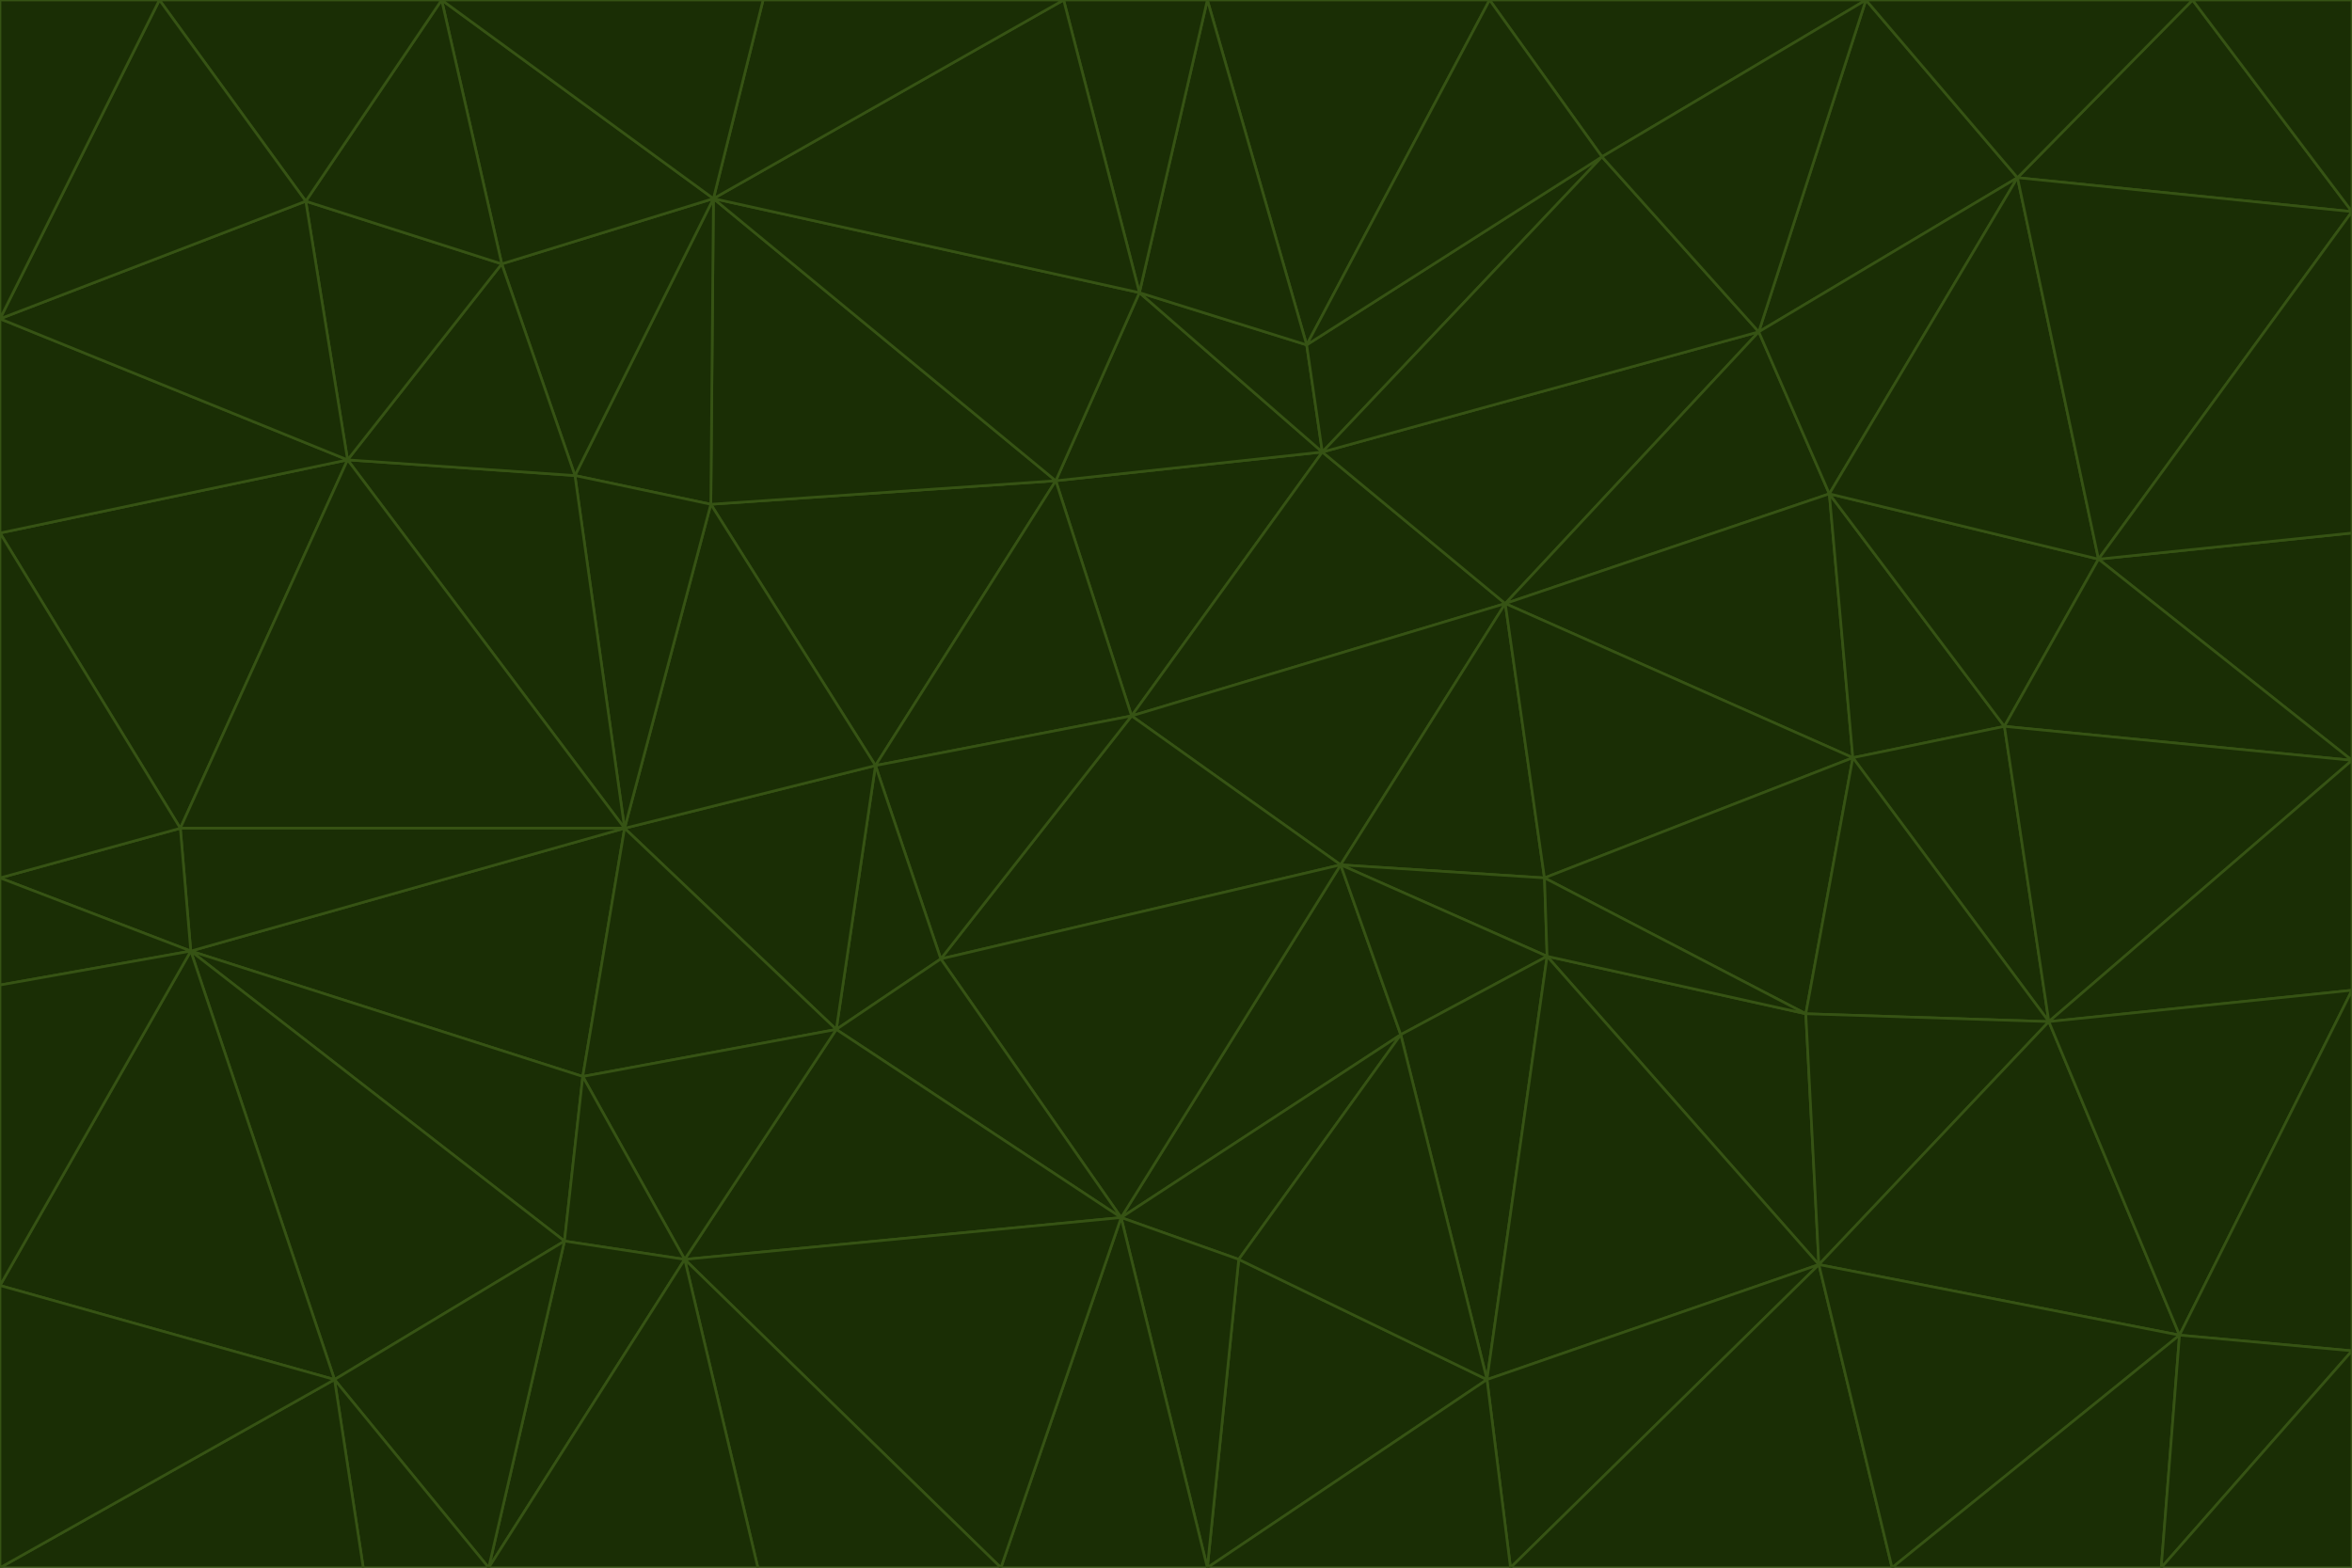 <svg id="visual" viewBox="0 0 900 600" width="900" height="600" xmlns="http://www.w3.org/2000/svg" xmlns:xlink="http://www.w3.org/1999/xlink" version="1.1"><g stroke-width="1" stroke-linejoin="bevel"><path d="M433 274L506 173L404 184Z" fill="#1a2e05" stroke="#365314"></path><path d="M506 173L436 112L404 184Z" fill="#1a2e05" stroke="#365314"></path><path d="M500 132L436 112L506 173Z" fill="#1a2e05" stroke="#365314"></path><path d="M433 274L576 231L506 173Z" fill="#1a2e05" stroke="#365314"></path><path d="M506 173L613 60L500 132Z" fill="#1a2e05" stroke="#365314"></path><path d="M433 274L513 331L576 231Z" fill="#1a2e05" stroke="#365314"></path><path d="M272 193L335 293L404 184Z" fill="#1a2e05" stroke="#365314"></path><path d="M404 184L335 293L433 274Z" fill="#1a2e05" stroke="#365314"></path><path d="M433 274L360 367L513 331Z" fill="#1a2e05" stroke="#365314"></path><path d="M513 331L591 336L576 231Z" fill="#1a2e05" stroke="#365314"></path><path d="M335 293L360 367L433 274Z" fill="#1a2e05" stroke="#365314"></path><path d="M513 331L592 366L591 336Z" fill="#1a2e05" stroke="#365314"></path><path d="M273 76L272 193L404 184Z" fill="#1a2e05" stroke="#365314"></path><path d="M335 293L320 394L360 367Z" fill="#1a2e05" stroke="#365314"></path><path d="M429 466L536 396L513 331Z" fill="#1a2e05" stroke="#365314"></path><path d="M536 396L592 366L513 331Z" fill="#1a2e05" stroke="#365314"></path><path d="M570 0L462 0L500 132Z" fill="#1a2e05" stroke="#365314"></path><path d="M500 132L462 0L436 112Z" fill="#1a2e05" stroke="#365314"></path><path d="M436 112L273 76L404 184Z" fill="#1a2e05" stroke="#365314"></path><path d="M673 127L506 173L576 231Z" fill="#1a2e05" stroke="#365314"></path><path d="M673 127L613 60L506 173Z" fill="#1a2e05" stroke="#365314"></path><path d="M673 127L576 231L700 189Z" fill="#1a2e05" stroke="#365314"></path><path d="M462 0L407 0L436 112Z" fill="#1a2e05" stroke="#365314"></path><path d="M239 317L320 394L335 293Z" fill="#1a2e05" stroke="#365314"></path><path d="M360 367L429 466L513 331Z" fill="#1a2e05" stroke="#365314"></path><path d="M700 189L576 231L709 290Z" fill="#1a2e05" stroke="#365314"></path><path d="M407 0L273 76L436 112Z" fill="#1a2e05" stroke="#365314"></path><path d="M273 76L220 182L272 193Z" fill="#1a2e05" stroke="#365314"></path><path d="M272 193L239 317L335 293Z" fill="#1a2e05" stroke="#365314"></path><path d="M220 182L239 317L272 193Z" fill="#1a2e05" stroke="#365314"></path><path d="M709 290L576 231L591 336Z" fill="#1a2e05" stroke="#365314"></path><path d="M714 0L570 0L613 60Z" fill="#1a2e05" stroke="#365314"></path><path d="M613 60L570 0L500 132Z" fill="#1a2e05" stroke="#365314"></path><path d="M320 394L429 466L360 367Z" fill="#1a2e05" stroke="#365314"></path><path d="M696 484L691 388L592 366Z" fill="#1a2e05" stroke="#365314"></path><path d="M691 388L709 290L591 336Z" fill="#1a2e05" stroke="#365314"></path><path d="M429 466L474 482L536 396Z" fill="#1a2e05" stroke="#365314"></path><path d="M592 366L691 388L591 336Z" fill="#1a2e05" stroke="#365314"></path><path d="M407 0L292 0L273 76Z" fill="#1a2e05" stroke="#365314"></path><path d="M273 76L192 101L220 182Z" fill="#1a2e05" stroke="#365314"></path><path d="M569 528L592 366L536 396Z" fill="#1a2e05" stroke="#365314"></path><path d="M169 0L192 101L273 76Z" fill="#1a2e05" stroke="#365314"></path><path d="M73 364L223 412L239 317Z" fill="#1a2e05" stroke="#365314"></path><path d="M239 317L223 412L320 394Z" fill="#1a2e05" stroke="#365314"></path><path d="M320 394L262 482L429 466Z" fill="#1a2e05" stroke="#365314"></path><path d="M462 600L569 528L474 482Z" fill="#1a2e05" stroke="#365314"></path><path d="M133 176L239 317L220 182Z" fill="#1a2e05" stroke="#365314"></path><path d="M709 290L767 278L700 189Z" fill="#1a2e05" stroke="#365314"></path><path d="M772 68L714 0L673 127Z" fill="#1a2e05" stroke="#365314"></path><path d="M784 391L767 278L709 290Z" fill="#1a2e05" stroke="#365314"></path><path d="M192 101L133 176L220 182Z" fill="#1a2e05" stroke="#365314"></path><path d="M462 600L474 482L429 466Z" fill="#1a2e05" stroke="#365314"></path><path d="M474 482L569 528L536 396Z" fill="#1a2e05" stroke="#365314"></path><path d="M223 412L262 482L320 394Z" fill="#1a2e05" stroke="#365314"></path><path d="M772 68L673 127L700 189Z" fill="#1a2e05" stroke="#365314"></path><path d="M673 127L714 0L613 60Z" fill="#1a2e05" stroke="#365314"></path><path d="M767 278L803 214L700 189Z" fill="#1a2e05" stroke="#365314"></path><path d="M803 214L772 68L700 189Z" fill="#1a2e05" stroke="#365314"></path><path d="M73 364L216 475L223 412Z" fill="#1a2e05" stroke="#365314"></path><path d="M223 412L216 475L262 482Z" fill="#1a2e05" stroke="#365314"></path><path d="M569 528L696 484L592 366Z" fill="#1a2e05" stroke="#365314"></path><path d="M691 388L784 391L709 290Z" fill="#1a2e05" stroke="#365314"></path><path d="M900 291L900 204L803 214Z" fill="#1a2e05" stroke="#365314"></path><path d="M192 101L117 77L133 176Z" fill="#1a2e05" stroke="#365314"></path><path d="M292 0L169 0L273 76Z" fill="#1a2e05" stroke="#365314"></path><path d="M696 484L784 391L691 388Z" fill="#1a2e05" stroke="#365314"></path><path d="M169 0L117 77L192 101Z" fill="#1a2e05" stroke="#365314"></path><path d="M383 600L462 600L429 466Z" fill="#1a2e05" stroke="#365314"></path><path d="M569 528L578 600L696 484Z" fill="#1a2e05" stroke="#365314"></path><path d="M383 600L429 466L262 482Z" fill="#1a2e05" stroke="#365314"></path><path d="M290 600L383 600L262 482Z" fill="#1a2e05" stroke="#365314"></path><path d="M462 600L578 600L569 528Z" fill="#1a2e05" stroke="#365314"></path><path d="M0 204L69 317L133 176Z" fill="#1a2e05" stroke="#365314"></path><path d="M133 176L69 317L239 317Z" fill="#1a2e05" stroke="#365314"></path><path d="M69 317L73 364L239 317Z" fill="#1a2e05" stroke="#365314"></path><path d="M187 600L262 482L216 475Z" fill="#1a2e05" stroke="#365314"></path><path d="M187 600L290 600L262 482Z" fill="#1a2e05" stroke="#365314"></path><path d="M900 81L839 0L772 68Z" fill="#1a2e05" stroke="#365314"></path><path d="M772 68L839 0L714 0Z" fill="#1a2e05" stroke="#365314"></path><path d="M900 81L772 68L803 214Z" fill="#1a2e05" stroke="#365314"></path><path d="M900 291L803 214L767 278Z" fill="#1a2e05" stroke="#365314"></path><path d="M784 391L900 291L767 278Z" fill="#1a2e05" stroke="#365314"></path><path d="M900 379L900 291L784 391Z" fill="#1a2e05" stroke="#365314"></path><path d="M834 511L784 391L696 484Z" fill="#1a2e05" stroke="#365314"></path><path d="M169 0L61 0L117 77Z" fill="#1a2e05" stroke="#365314"></path><path d="M0 122L0 204L133 176Z" fill="#1a2e05" stroke="#365314"></path><path d="M73 364L128 528L216 475Z" fill="#1a2e05" stroke="#365314"></path><path d="M0 122L133 176L117 77Z" fill="#1a2e05" stroke="#365314"></path><path d="M69 317L0 336L73 364Z" fill="#1a2e05" stroke="#365314"></path><path d="M73 364L0 492L128 528Z" fill="#1a2e05" stroke="#365314"></path><path d="M900 204L900 81L803 214Z" fill="#1a2e05" stroke="#365314"></path><path d="M578 600L724 600L696 484Z" fill="#1a2e05" stroke="#365314"></path><path d="M61 0L0 122L117 77Z" fill="#1a2e05" stroke="#365314"></path><path d="M834 511L900 379L784 391Z" fill="#1a2e05" stroke="#365314"></path><path d="M128 528L187 600L216 475Z" fill="#1a2e05" stroke="#365314"></path><path d="M0 204L0 336L69 317Z" fill="#1a2e05" stroke="#365314"></path><path d="M724 600L834 511L696 484Z" fill="#1a2e05" stroke="#365314"></path><path d="M0 336L0 377L73 364Z" fill="#1a2e05" stroke="#365314"></path><path d="M128 528L139 600L187 600Z" fill="#1a2e05" stroke="#365314"></path><path d="M900 81L900 0L839 0Z" fill="#1a2e05" stroke="#365314"></path><path d="M0 600L139 600L128 528Z" fill="#1a2e05" stroke="#365314"></path><path d="M61 0L0 0L0 122Z" fill="#1a2e05" stroke="#365314"></path><path d="M724 600L827 600L834 511Z" fill="#1a2e05" stroke="#365314"></path><path d="M834 511L900 517L900 379Z" fill="#1a2e05" stroke="#365314"></path><path d="M827 600L900 517L834 511Z" fill="#1a2e05" stroke="#365314"></path><path d="M0 377L0 492L73 364Z" fill="#1a2e05" stroke="#365314"></path><path d="M827 600L900 600L900 517Z" fill="#1a2e05" stroke="#365314"></path><path d="M0 492L0 600L128 528Z" fill="#1a2e05" stroke="#365314"></path></g></svg>